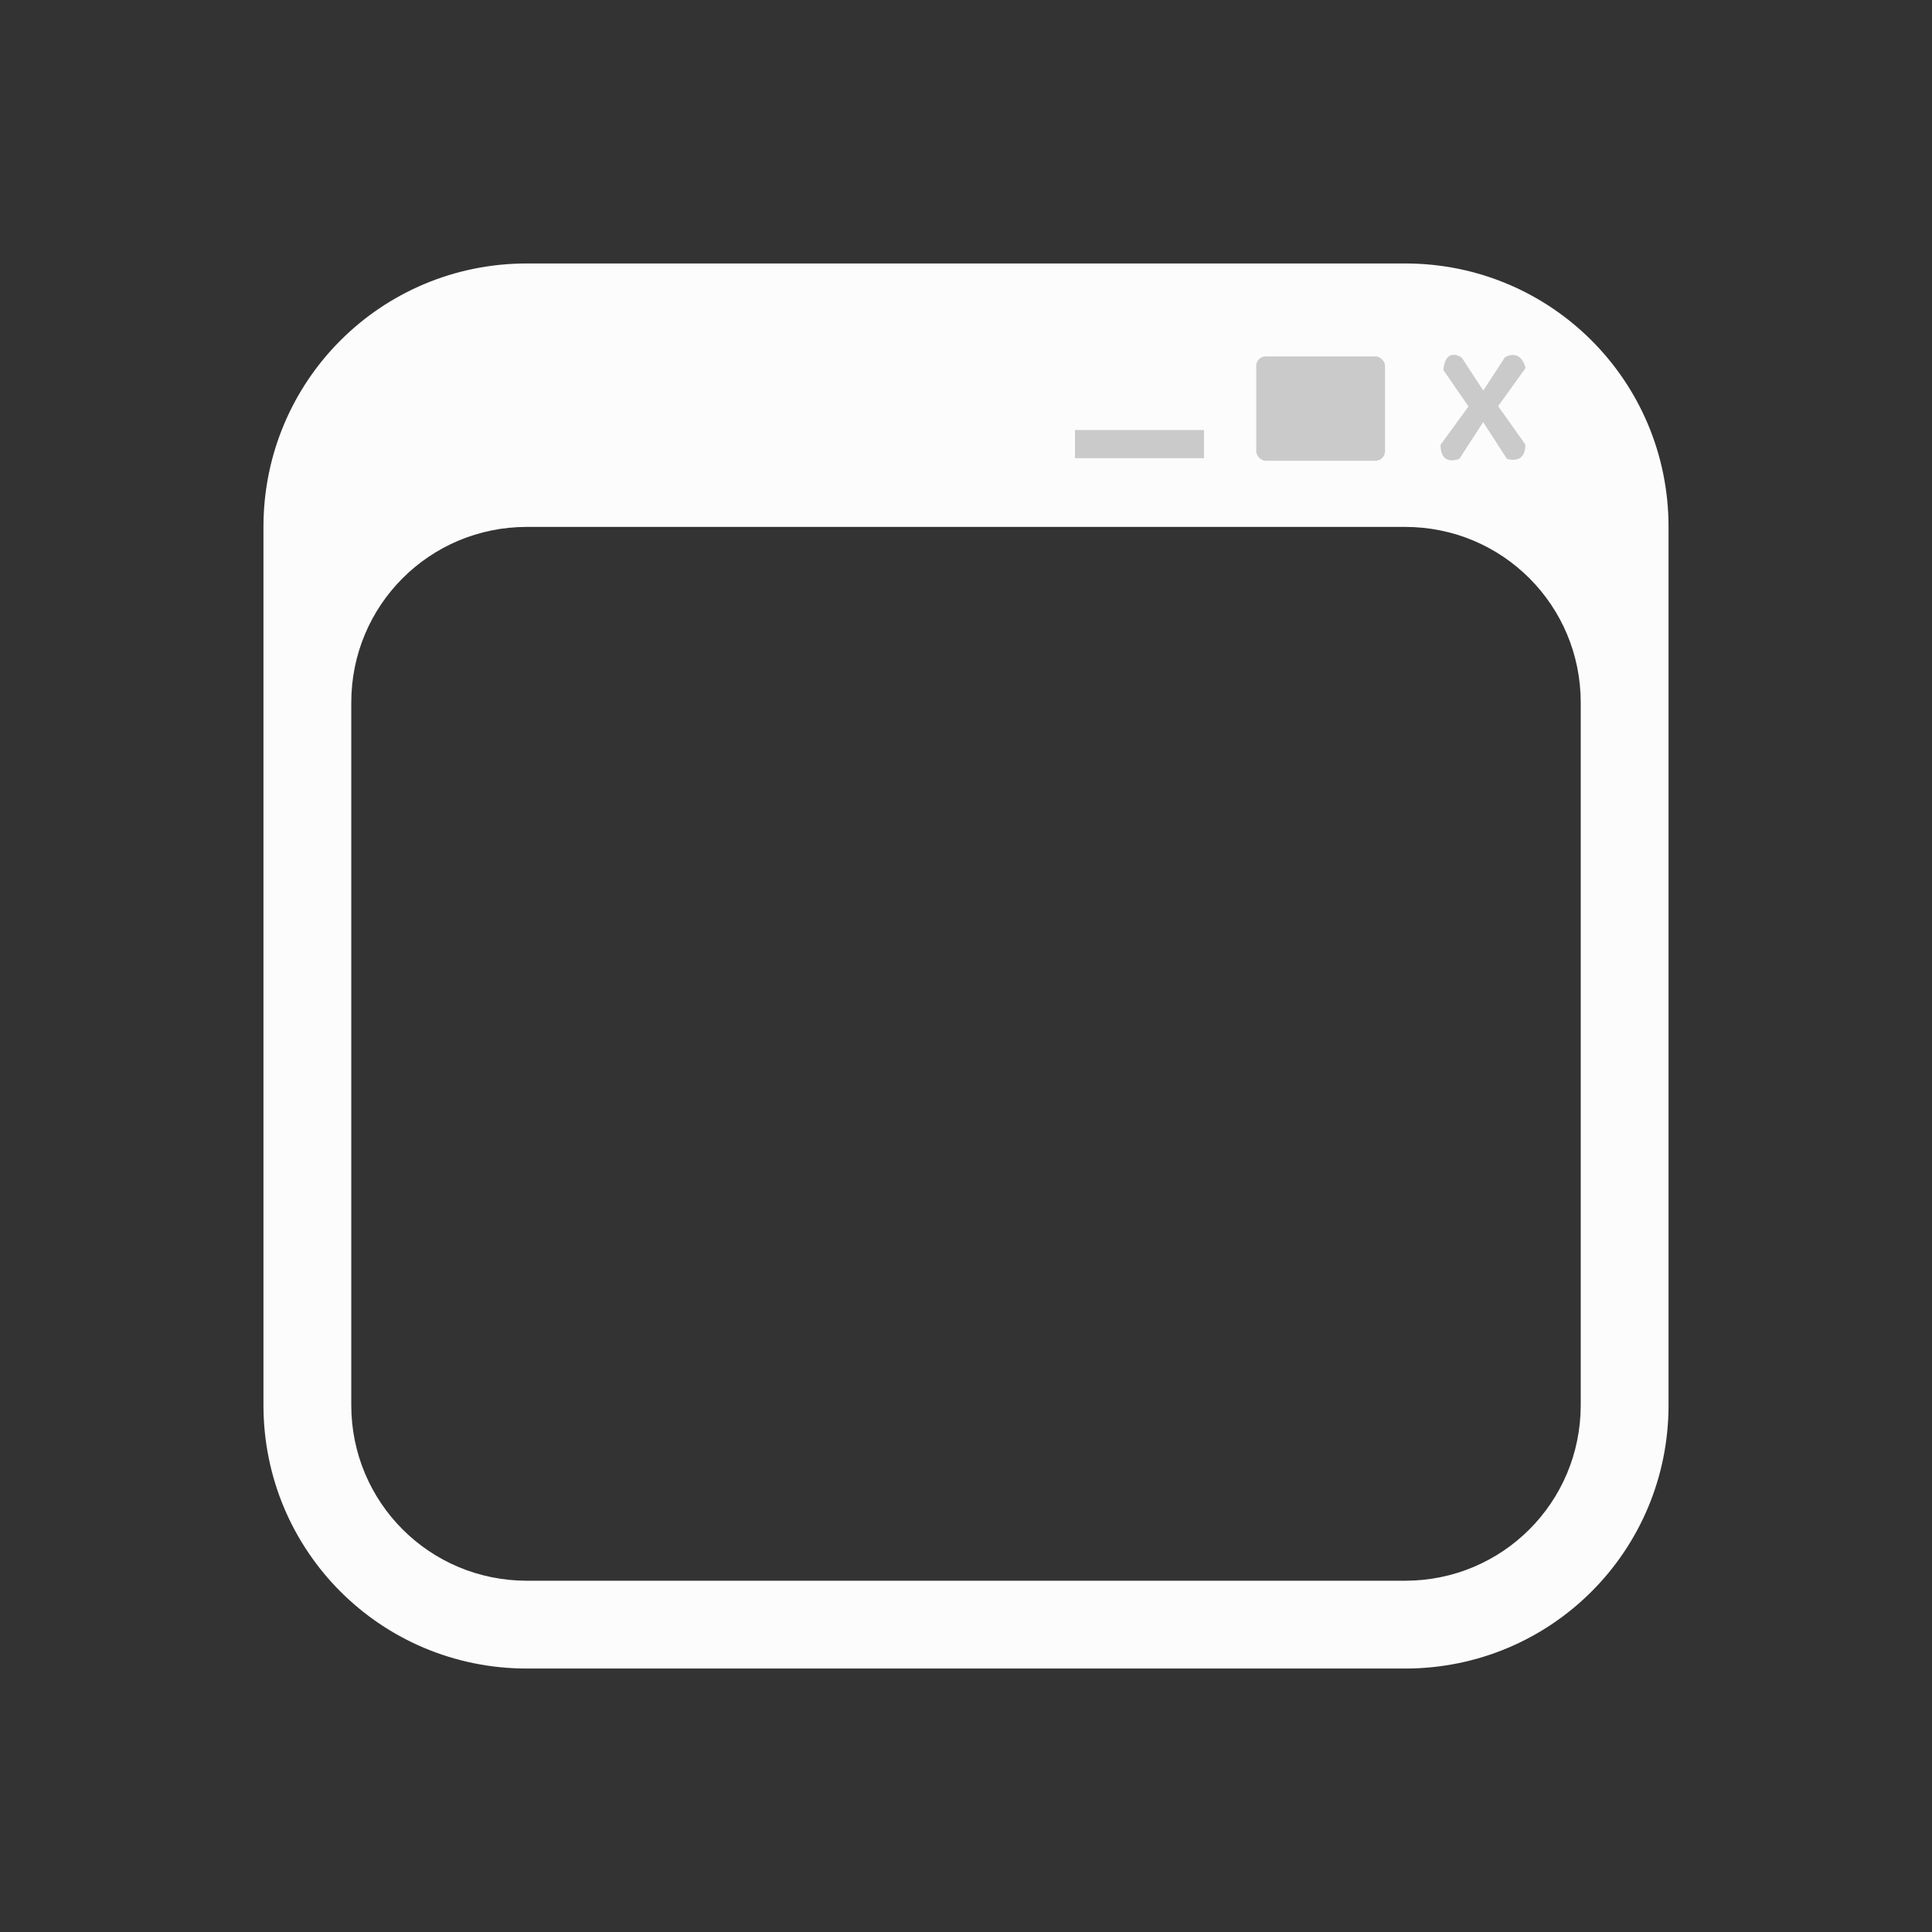 <svg version="1.1" viewBox="0 0 22 22" xmlns="http://www.w3.org/2000/svg">
 <rect x="0" y="0" width="22" height="22" fill="#333333" stroke="none"/>
 <defs>
  <style id="current-color-scheme" type="text/css">.ColorScheme-Text{color:#fcfcfc; fill:currentColor;}</style>
 </defs>
 <path class="ColorScheme-Text" d="M6 3C4.338 3 3 4.338 3 6v10c0 1.662 1.338 3 3 3h10c1.662 0 3-1.338 3-3V6c0-1.662-1.338-3-3-3zm0 3h10c1.108 0 2 .892 2 2v8c0 1.108-.892 2-2 2H6c-1.108 0-2-.892-2-2V8c0-1.108.892-2 2-2" fill="currentColor" style="fill:currentColor"/>
 <g transform="matrix(1.079 0 0 1.079 .934 -.592)" style="fill:#7f7f7f">
  <rect x="12.392" y="4.31" width="1.359" height="1.101" rx=".1" ry=".1" style="fill:#7f7f7f;opacity:.4;paint-order:markers fill stroke;stroke-linecap:round;stroke-linejoin:bevel;stroke-opacity:.2;stroke-width:.837"/>
  <rect x="10.479" y="5.087" width="1.362" height=".297" rx=".104" ry="0" style="fill:#7f7f7f;opacity:.4;paint-order:markers fill stroke;stroke-linecap:round;stroke-linejoin:bevel;stroke-opacity:.2;stroke-width:.655"/>
  <path d="m14.787 5.003-0.251 0.388s-0.199 0.088-0.199-0.148l0.295-0.405-0.265-0.384s0.008-0.24 0.192-0.134l0.229 0.35 0.228-0.35s0.161-0.104 0.219 0.112l-0.29 0.403 0.287 0.405s0.017 0.208-0.194 0.152z" style="fill:#7f7f7f;opacity:.4;paint-order:markers fill stroke;stroke-linecap:round;stroke-linejoin:bevel;stroke-opacity:.2;stroke-width:.102" aria-label="x"/>
 </g>
</svg>
